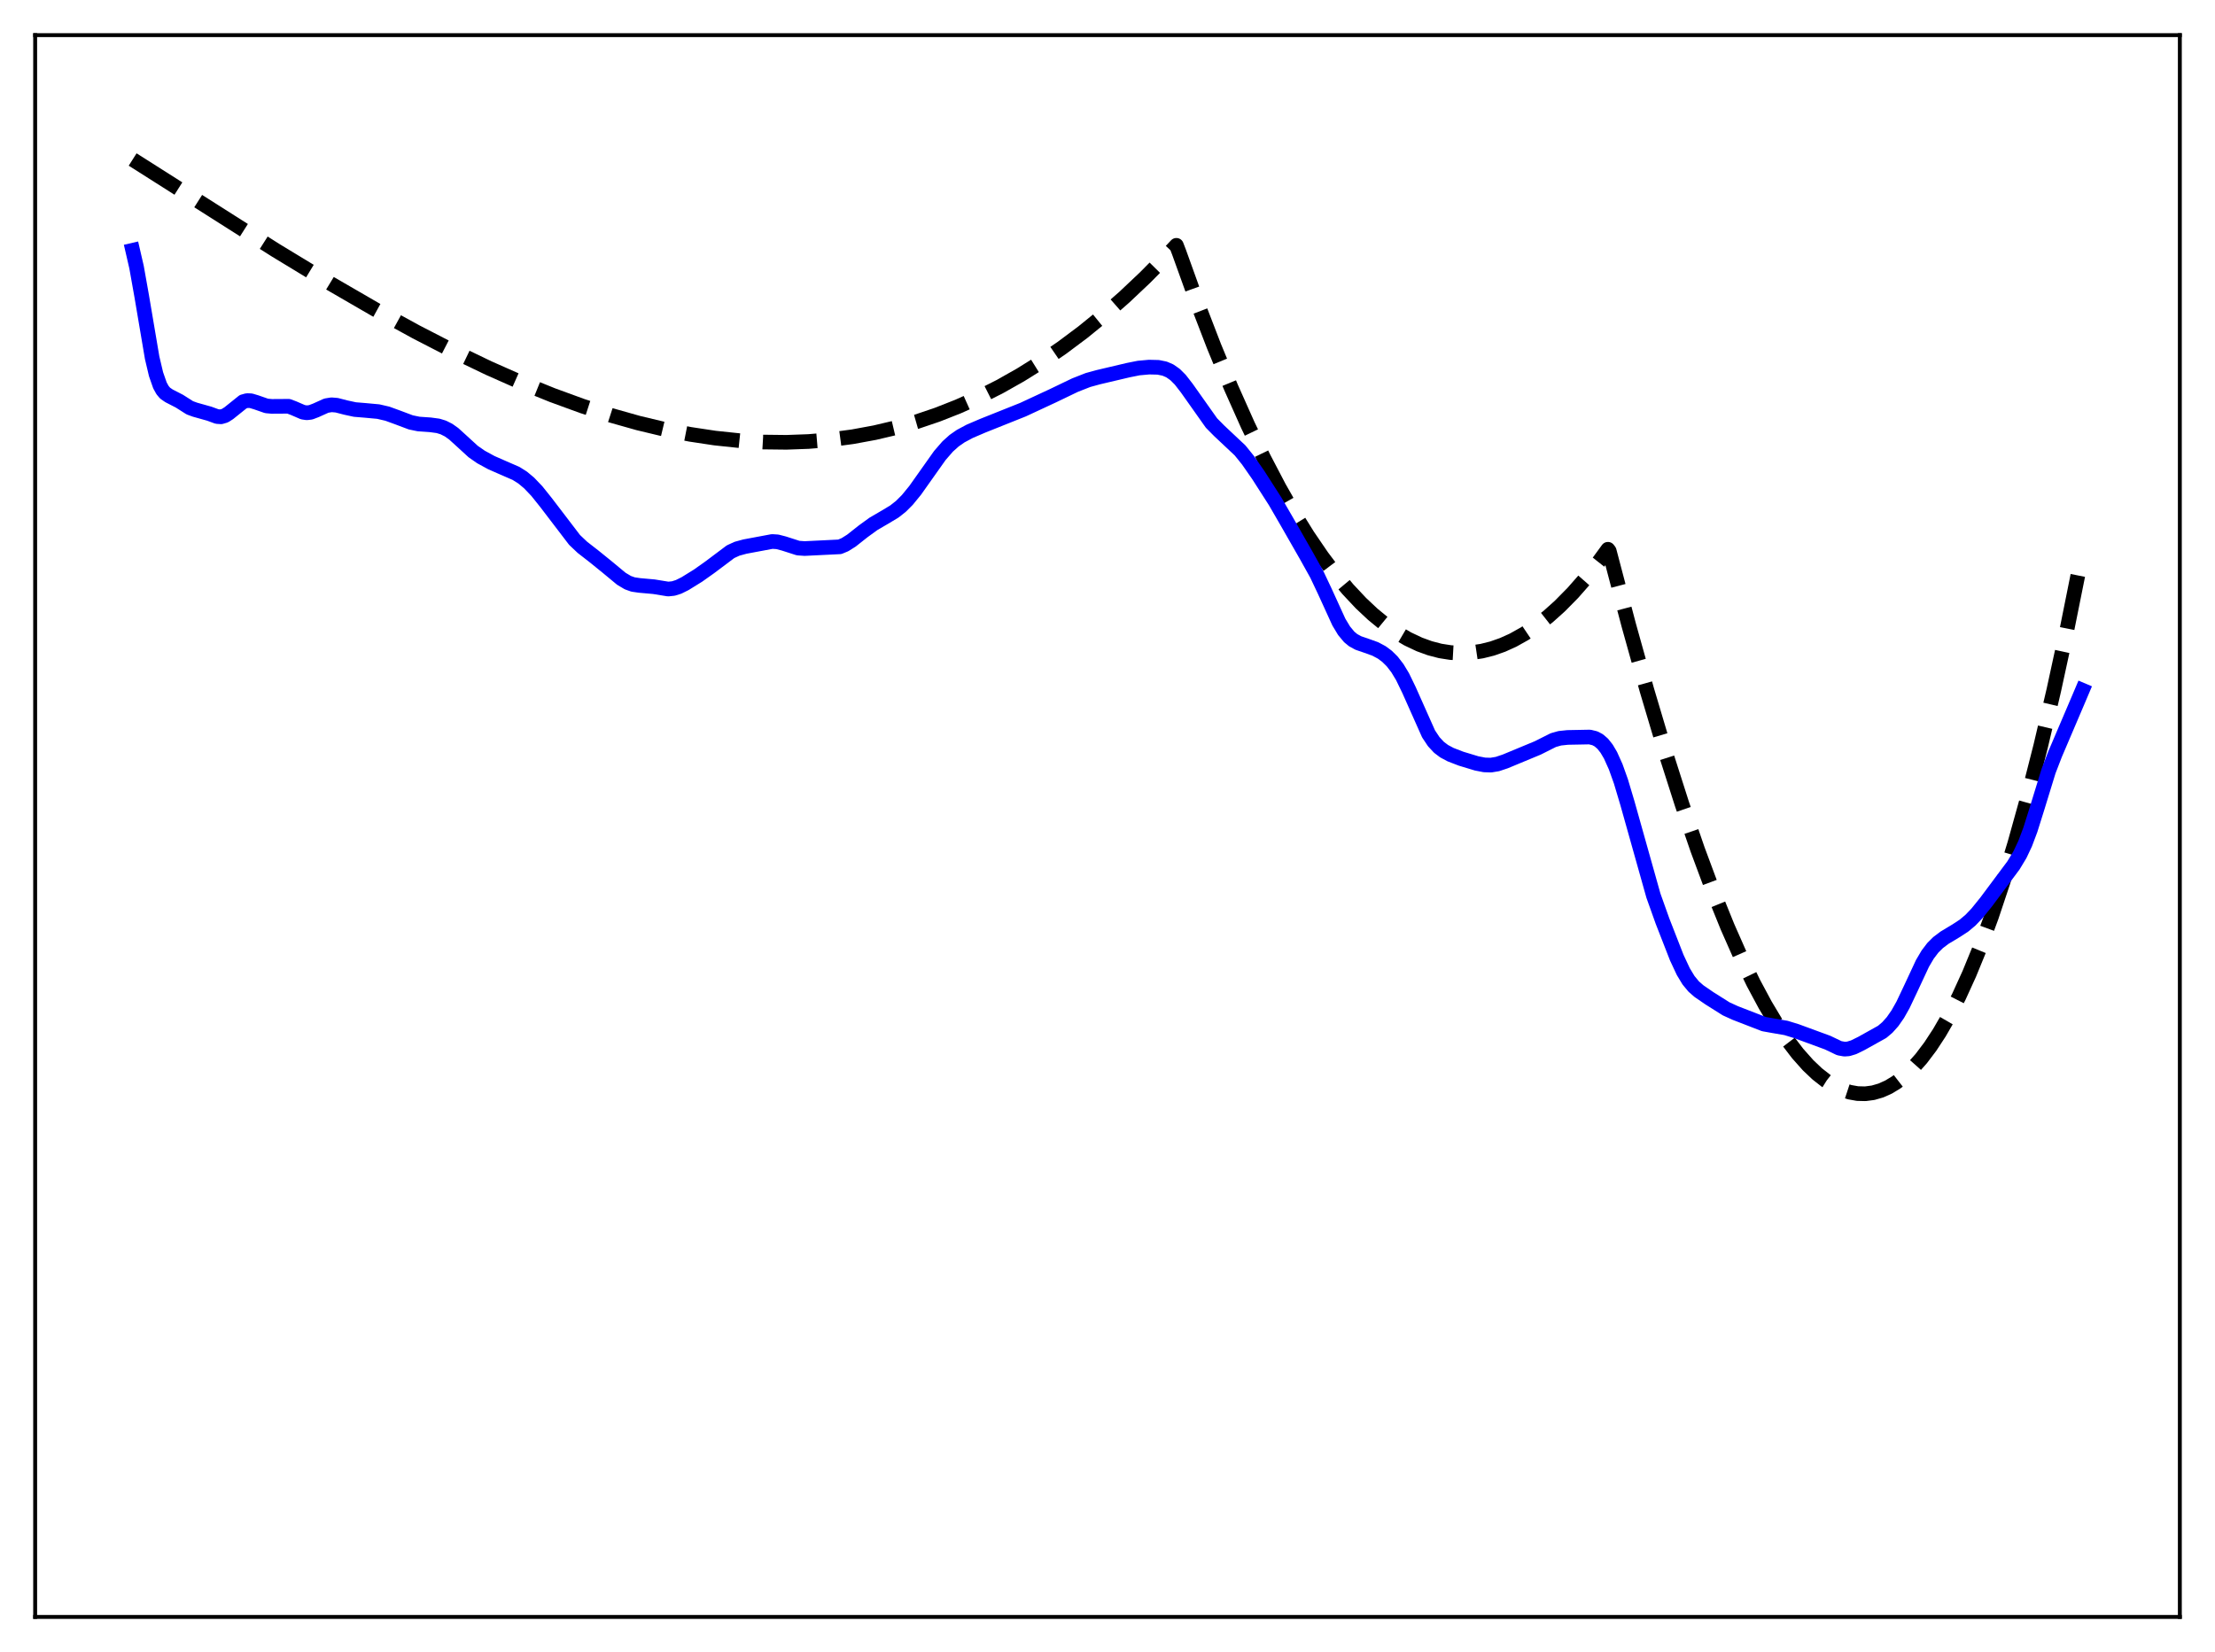 <?xml version="1.0" encoding="utf-8" standalone="no"?>
<!DOCTYPE svg PUBLIC "-//W3C//DTD SVG 1.1//EN"
  "http://www.w3.org/Graphics/SVG/1.1/DTD/svg11.dtd">
<svg xmlns:xlink="http://www.w3.org/1999/xlink" width="453.6pt" height="338.4pt" viewBox="0 0 453.6 338.4" xmlns="http://www.w3.org/2000/svg" version="1.1">
 <defs>
  <style type="text/css">*{stroke-linejoin: round; stroke-linecap: butt}</style>
 </defs>
 <g id="figure_1">
  <g id="patch_1">
   <path d="M 0 338.4 
L 453.6 338.4 
L 453.6 0 
L 0 0 
z
" style="fill: #ffffff"/>
  </g>
  <g id="axes_1">
   <g id="patch_2">
    <path d="M 7.2 331.2 
L 446.4 331.2 
L 446.4 7.2 
L 7.2 7.2 
z
" style="fill: #ffffff"/>
   </g>
   <g id="matplotlib.axis_1"/>
   <g id="matplotlib.axis_2"/>
   <g id="line2d_1">
    <path d="M 27.164 32.671 
L 56.444 51.261 
L 67.623 58.047 
L 76.94 63.444 
L 85.191 67.972 
L 92.911 71.953 
L 100.097 75.405 
L 106.752 78.355 
L 113.14 80.943 
L 119.263 83.178 
L 125.119 85.075 
L 130.708 86.651 
L 136.032 87.926 
L 141.356 88.969 
L 146.413 89.732 
L 151.471 90.264 
L 156.262 90.545 
L 161.053 90.601 
L 165.578 90.438 
L 170.103 90.059 
L 174.628 89.455 
L 179.153 88.621 
L 183.412 87.617 
L 187.671 86.396 
L 191.93 84.951 
L 196.189 83.276 
L 200.448 81.365 
L 204.707 79.211 
L 208.966 76.809 
L 213.225 74.152 
L 217.484 71.234 
L 221.743 68.05 
L 226.001 64.592 
L 230.26 60.855 
L 234.519 56.832 
L 238.778 52.517 
L 240.908 50.249 
L 241.44 51.63 
L 245.167 61.986 
L 248.627 70.965 
L 252.087 79.333 
L 255.548 87.093 
L 258.742 93.718 
L 261.936 99.828 
L 264.864 104.979 
L 267.792 109.701 
L 270.72 113.996 
L 273.382 117.531 
L 276.044 120.715 
L 278.705 123.549 
L 281.101 125.802 
L 283.497 127.773 
L 285.892 129.464 
L 288.288 130.875 
L 290.684 132.007 
L 292.813 132.78 
L 294.943 133.334 
L 297.072 133.669 
L 299.201 133.787 
L 301.331 133.687 
L 303.46 133.37 
L 305.59 132.838 
L 307.719 132.089 
L 309.849 131.126 
L 312.244 129.786 
L 314.64 128.176 
L 317.036 126.296 
L 319.431 124.147 
L 322.093 121.446 
L 324.755 118.415 
L 327.417 115.055 
L 329.28 112.508 
L 329.546 112.852 
L 333.539 128.031 
L 337.265 141.378 
L 340.992 153.89 
L 344.452 164.723 
L 347.647 174.02 
L 350.841 182.615 
L 353.769 189.854 
L 356.431 195.885 
L 359.092 201.376 
L 361.488 205.845 
L 363.884 209.852 
L 366.013 213.017 
L 368.143 215.801 
L 370.272 218.195 
L 372.135 219.964 
L 373.999 221.423 
L 375.596 222.424 
L 377.193 223.189 
L 378.79 223.715 
L 380.387 224 
L 381.984 224.04 
L 383.581 223.831 
L 385.178 223.37 
L 386.775 222.654 
L 388.372 221.679 
L 389.969 220.442 
L 391.567 218.939 
L 393.43 216.845 
L 395.293 214.38 
L 397.156 211.538 
L 399.02 208.314 
L 401.149 204.154 
L 403.279 199.48 
L 405.408 194.283 
L 407.804 187.803 
L 410.199 180.639 
L 412.595 172.78 
L 415.257 163.221 
L 417.919 152.774 
L 420.58 141.424 
L 423.242 129.156 
L 426.17 114.581 
L 426.436 113.199 
L 426.436 113.199 
" clip-path="url(#pb0f677be9d)" style="fill: none; stroke-dasharray: 11.1,4.8; stroke-dashoffset: 0; stroke: #000000; stroke-width: 3"/>
   </g>
   <g id="line2d_2">
    <path d="M 27.164 51.264 
L 27.962 54.724 
L 29.027 60.706 
L 31.156 73.271 
L 31.955 76.653 
L 32.753 78.937 
L 33.286 79.908 
L 33.818 80.538 
L 34.617 81.082 
L 36.746 82.178 
L 38.876 83.531 
L 39.94 83.918 
L 42.868 84.741 
L 44.465 85.325 
L 45.264 85.373 
L 46.063 85.141 
L 46.861 84.631 
L 49.789 82.281 
L 50.588 82.056 
L 51.386 82.085 
L 52.451 82.404 
L 54.58 83.145 
L 55.645 83.241 
L 59.105 83.219 
L 60.17 83.625 
L 62.033 84.431 
L 62.832 84.551 
L 63.631 84.456 
L 64.695 84.05 
L 66.825 83.088 
L 67.889 82.915 
L 68.954 83.003 
L 70.817 83.484 
L 72.681 83.887 
L 74.81 84.063 
L 77.472 84.309 
L 79.335 84.741 
L 81.465 85.517 
L 84.127 86.519 
L 85.724 86.849 
L 88.119 87.016 
L 89.716 87.232 
L 90.781 87.56 
L 91.846 88.094 
L 92.911 88.849 
L 94.508 90.302 
L 96.903 92.495 
L 98.5 93.606 
L 100.63 94.766 
L 103.025 95.818 
L 105.687 96.976 
L 107.018 97.815 
L 108.349 98.924 
L 109.946 100.6 
L 111.809 102.928 
L 117.665 110.597 
L 119.263 112.109 
L 121.658 113.972 
L 124.32 116.127 
L 127.248 118.555 
L 128.579 119.346 
L 129.644 119.724 
L 130.975 119.917 
L 133.903 120.179 
L 136.831 120.655 
L 137.895 120.546 
L 138.96 120.212 
L 140.291 119.551 
L 142.953 117.903 
L 145.348 116.205 
L 149.607 113.008 
L 150.938 112.398 
L 152.535 111.962 
L 158.125 110.916 
L 159.19 110.984 
L 160.521 111.327 
L 163.449 112.269 
L 164.78 112.36 
L 171.967 112.009 
L 173.031 111.571 
L 174.362 110.733 
L 176.758 108.838 
L 178.887 107.293 
L 181.017 106.053 
L 183.146 104.777 
L 184.477 103.731 
L 185.808 102.402 
L 187.405 100.45 
L 189.535 97.442 
L 192.463 93.308 
L 194.06 91.467 
L 195.391 90.269 
L 196.721 89.343 
L 198.585 88.346 
L 201.247 87.206 
L 209.498 83.909 
L 215.62 81.062 
L 220.145 78.887 
L 222.807 77.84 
L 224.937 77.257 
L 231.059 75.814 
L 233.188 75.389 
L 235.318 75.197 
L 237.181 75.241 
L 238.512 75.511 
L 239.577 75.973 
L 240.641 76.722 
L 241.706 77.784 
L 243.037 79.5 
L 248.095 86.648 
L 249.692 88.261 
L 253.951 92.264 
L 255.548 94.244 
L 257.677 97.303 
L 261.137 102.701 
L 263.533 106.84 
L 267.526 113.82 
L 269.655 117.64 
L 271.252 121.014 
L 274.18 127.426 
L 275.245 129.196 
L 276.31 130.473 
L 277.108 131.131 
L 278.173 131.71 
L 279.77 132.257 
L 281.633 132.925 
L 282.964 133.637 
L 284.029 134.426 
L 285.094 135.473 
L 286.159 136.848 
L 287.223 138.61 
L 288.554 141.359 
L 292.547 150.322 
L 293.612 151.922 
L 294.676 153.069 
L 295.741 153.873 
L 297.072 154.582 
L 299.201 155.403 
L 302.396 156.37 
L 303.993 156.679 
L 305.324 156.718 
L 306.655 156.5 
L 308.252 155.963 
L 314.906 153.202 
L 318.1 151.598 
L 319.431 151.222 
L 321.028 151.053 
L 325.553 150.967 
L 326.618 151.225 
L 327.417 151.652 
L 328.215 152.345 
L 329.014 153.352 
L 329.812 154.706 
L 330.877 157.076 
L 331.942 160.063 
L 333.273 164.522 
L 338.596 183.458 
L 340.46 188.68 
L 343.388 196.181 
L 344.719 199.024 
L 345.783 200.786 
L 346.848 202.075 
L 347.913 203.009 
L 350.042 204.47 
L 353.503 206.652 
L 355.366 207.499 
L 361.222 209.767 
L 363.085 210.102 
L 365.747 210.558 
L 367.876 211.213 
L 374.265 213.56 
L 376.66 214.705 
L 377.725 214.898 
L 378.524 214.84 
L 379.588 214.518 
L 381.185 213.735 
L 385.444 211.359 
L 386.509 210.454 
L 387.574 209.261 
L 388.639 207.731 
L 389.703 205.846 
L 391.3 202.475 
L 393.696 197.337 
L 394.761 195.529 
L 395.825 194.129 
L 396.89 193.072 
L 398.221 192.069 
L 400.617 190.628 
L 402.214 189.582 
L 403.545 188.461 
L 404.876 187.062 
L 406.739 184.755 
L 412.329 177.258 
L 413.66 175.053 
L 414.724 172.795 
L 415.789 169.966 
L 417.12 165.729 
L 419.516 157.935 
L 420.847 154.486 
L 425.638 143.259 
L 426.436 141.377 
L 426.436 141.377 
" clip-path="url(#pb0f677be9d)" style="fill: none; stroke: #0000ff; stroke-width: 3; stroke-linecap: square"/>
   </g>
   <g id="patch_3">
    <path d="M 7.2 331.2 
L 7.2 7.2 
" style="fill: none; stroke: #000000; stroke-width: 0.8; stroke-linejoin: miter; stroke-linecap: square"/>
   </g>
   <g id="patch_4">
    <path d="M 446.4 331.2 
L 446.4 7.2 
" style="fill: none; stroke: #000000; stroke-width: 0.8; stroke-linejoin: miter; stroke-linecap: square"/>
   </g>
   <g id="patch_5">
    <path d="M 7.2 331.2 
L 446.4 331.2 
" style="fill: none; stroke: #000000; stroke-width: 0.8; stroke-linejoin: miter; stroke-linecap: square"/>
   </g>
   <g id="patch_6">
    <path d="M 7.2 7.2 
L 446.4 7.2 
" style="fill: none; stroke: #000000; stroke-width: 0.8; stroke-linejoin: miter; stroke-linecap: square"/>
   </g>
  </g>
 </g>
 <defs>
  <clipPath id="pb0f677be9d">
   <rect x="7.2" y="7.2" width="439.2" height="324"/>
  </clipPath>
 </defs>
</svg>
